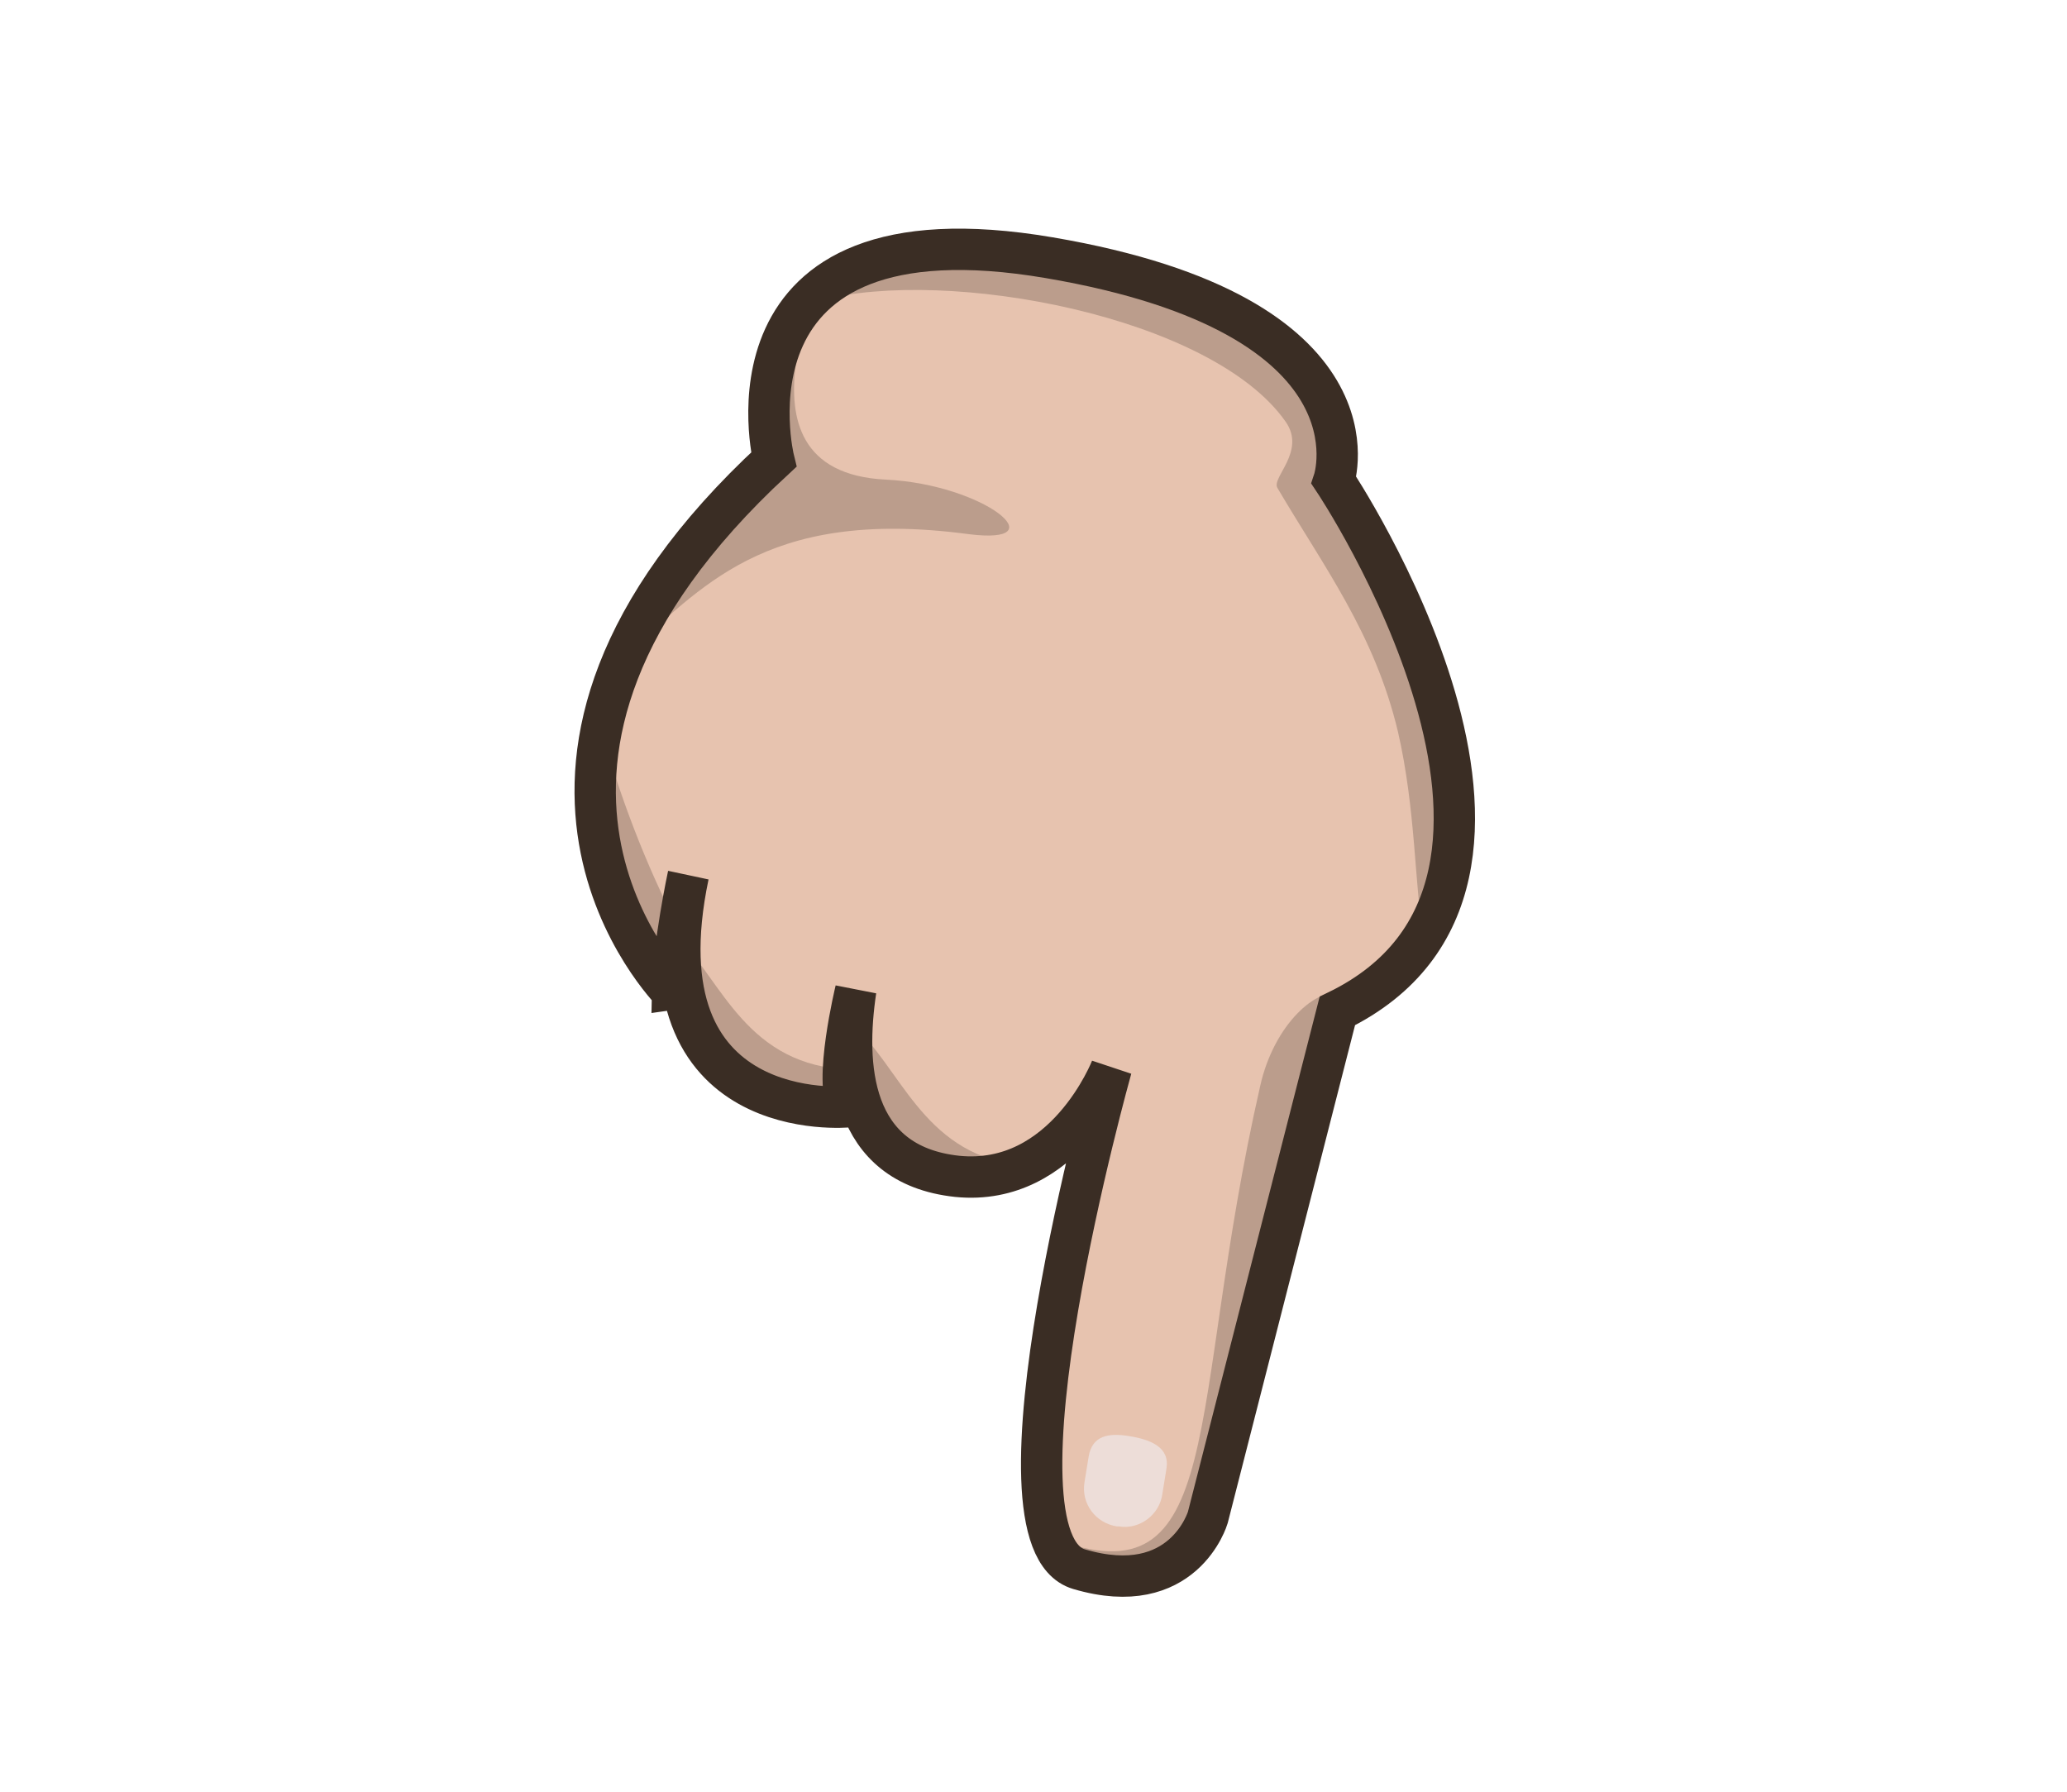 <svg version="1.0" xmlns="http://www.w3.org/2000/svg" width="300" height="260" style="enable-background:new 0 0 300 260" xml:space="preserve"><style>.st1{fill:#3a2d24}.st1,.st2{opacity:.25}.st3{fill:#3a2d24}</style><g id="Layer_3"><path id="XMLID_1_" d="M112.3 66.7s-9.3-37.7 40-29.3 41.3 32.3 41.3 32.3 39 58.3.5 77l-18.8 73.5s-3.5 11.8-18.7 7.5c-14.5-4.1 4.7-72.7 4.7-72.7s-6.7 17.3-22.4 15.7c-15.7-1.7-16.3-16.3-14.7-27 0 0-3.3 13.6-1 16.9 0 0-31 3.1-23.3-33.6 0 0-2.2 10.2-2.3 17 .1 0-33.3-33 14.7-77.3z" style="fill:#e7c3af"/><path id="XMLID_5_" class="st1" d="M193.7 69.7s8-24-41.3-32.3c-15.4-2.6-25-.7-31.1 3.1 2 .4-4.5 3.7-2.3 3.1 18.5-4.9 56.9 2.3 67.6 17.6 3 4.3-2.1 8.1-1.2 9.6 6.7 11.4 14.1 21.1 17.5 35.4 2.6 11.3 2.4 22.4 3.7 29.8 15.2-24.2-12.9-66.3-12.9-66.3z"/><g id="XMLID_7_" class="st2"><path id="XMLID_9_" class="st3" d="M97.7 144c.1-2.8.5-6.1.9-9.1-5.1-9.8-8.7-19.7-11.3-28.8-4.6 23.1 10.4 37.9 10.4 37.9z"/></g><g id="XMLID_4_" class="st2"><path id="XMLID_6_" class="st3" d="M123 159.9c-.6-2.8-.9-2.2-2.2-4.9-13.7-1.9-16.7-14.3-23.9-20.5 3.9 28.7 26.1 25.4 26.1 25.4z"/><path id="XMLID_12_" class="st3" d="M142.7 171.3c-.6-2.8 5.9.4 4.7-2.3-13.7-1.9-16.7-14.3-23.9-20.5 3.8 28.6 19.2 22.8 19.2 22.8z"/></g><path id="XMLID_10_" class="st1" d="M113.4 67.1c-10.5 9.8-18.5 19-22.3 27.4 10.5-8.5 19.3-21 49.4-17 13.2 1.7 2.4-7.2-11.9-7.9-25.2-1.2-5.6-33.8-12.8-25.9-11.2 12.5.2 23.8-2.4 23.4z"/><path id="XMLID_16_" class="st1" d="M182.9 157.6c-10.8 47.3-4.6 75.3-30.2 65.6.9 2.3 2.2 3.9 4 4.5 15.2 4.3 18.7-7.5 18.7-7.5l19.4-76c-3.6-1.1-9.9 4.4-11.9 13.4z"/><path id="XMLID_2_" d="M112.3 66.7s-9.3-37.7 40-29.3 41.3 32.3 41.3 32.3 39 58.3.5 77l-18.8 73.5s-3.5 12-18.7 7.5c-14.5-4.3 4.7-72.7 4.7-72.7s-6.7 17.3-22.4 15.7c-15.7-1.7-16.3-16.3-14.7-27 0 0-3.3 13.6-1 16.9 0 0-31 3.1-23.3-33.6 0 0-2.2 10.2-2.3 17 .1 0-33.3-33 14.7-77.3z" style="fill:none;stroke:#3a2d24;stroke-width:6;stroke-miterlimit:10"/><path id="XMLID_3_" d="M162.4 221.5h-.3c-3.1-.5-5.2-3.3-4.7-6.4l.6-3.7c.5-3.1 2.9-3.5 5.9-3 3.1.5 5.9 1.6 5.4 4.7l-.6 3.7c-.4 3-3.3 5.2-6.3 4.7z" style="fill:#edddd8"/></g></svg>